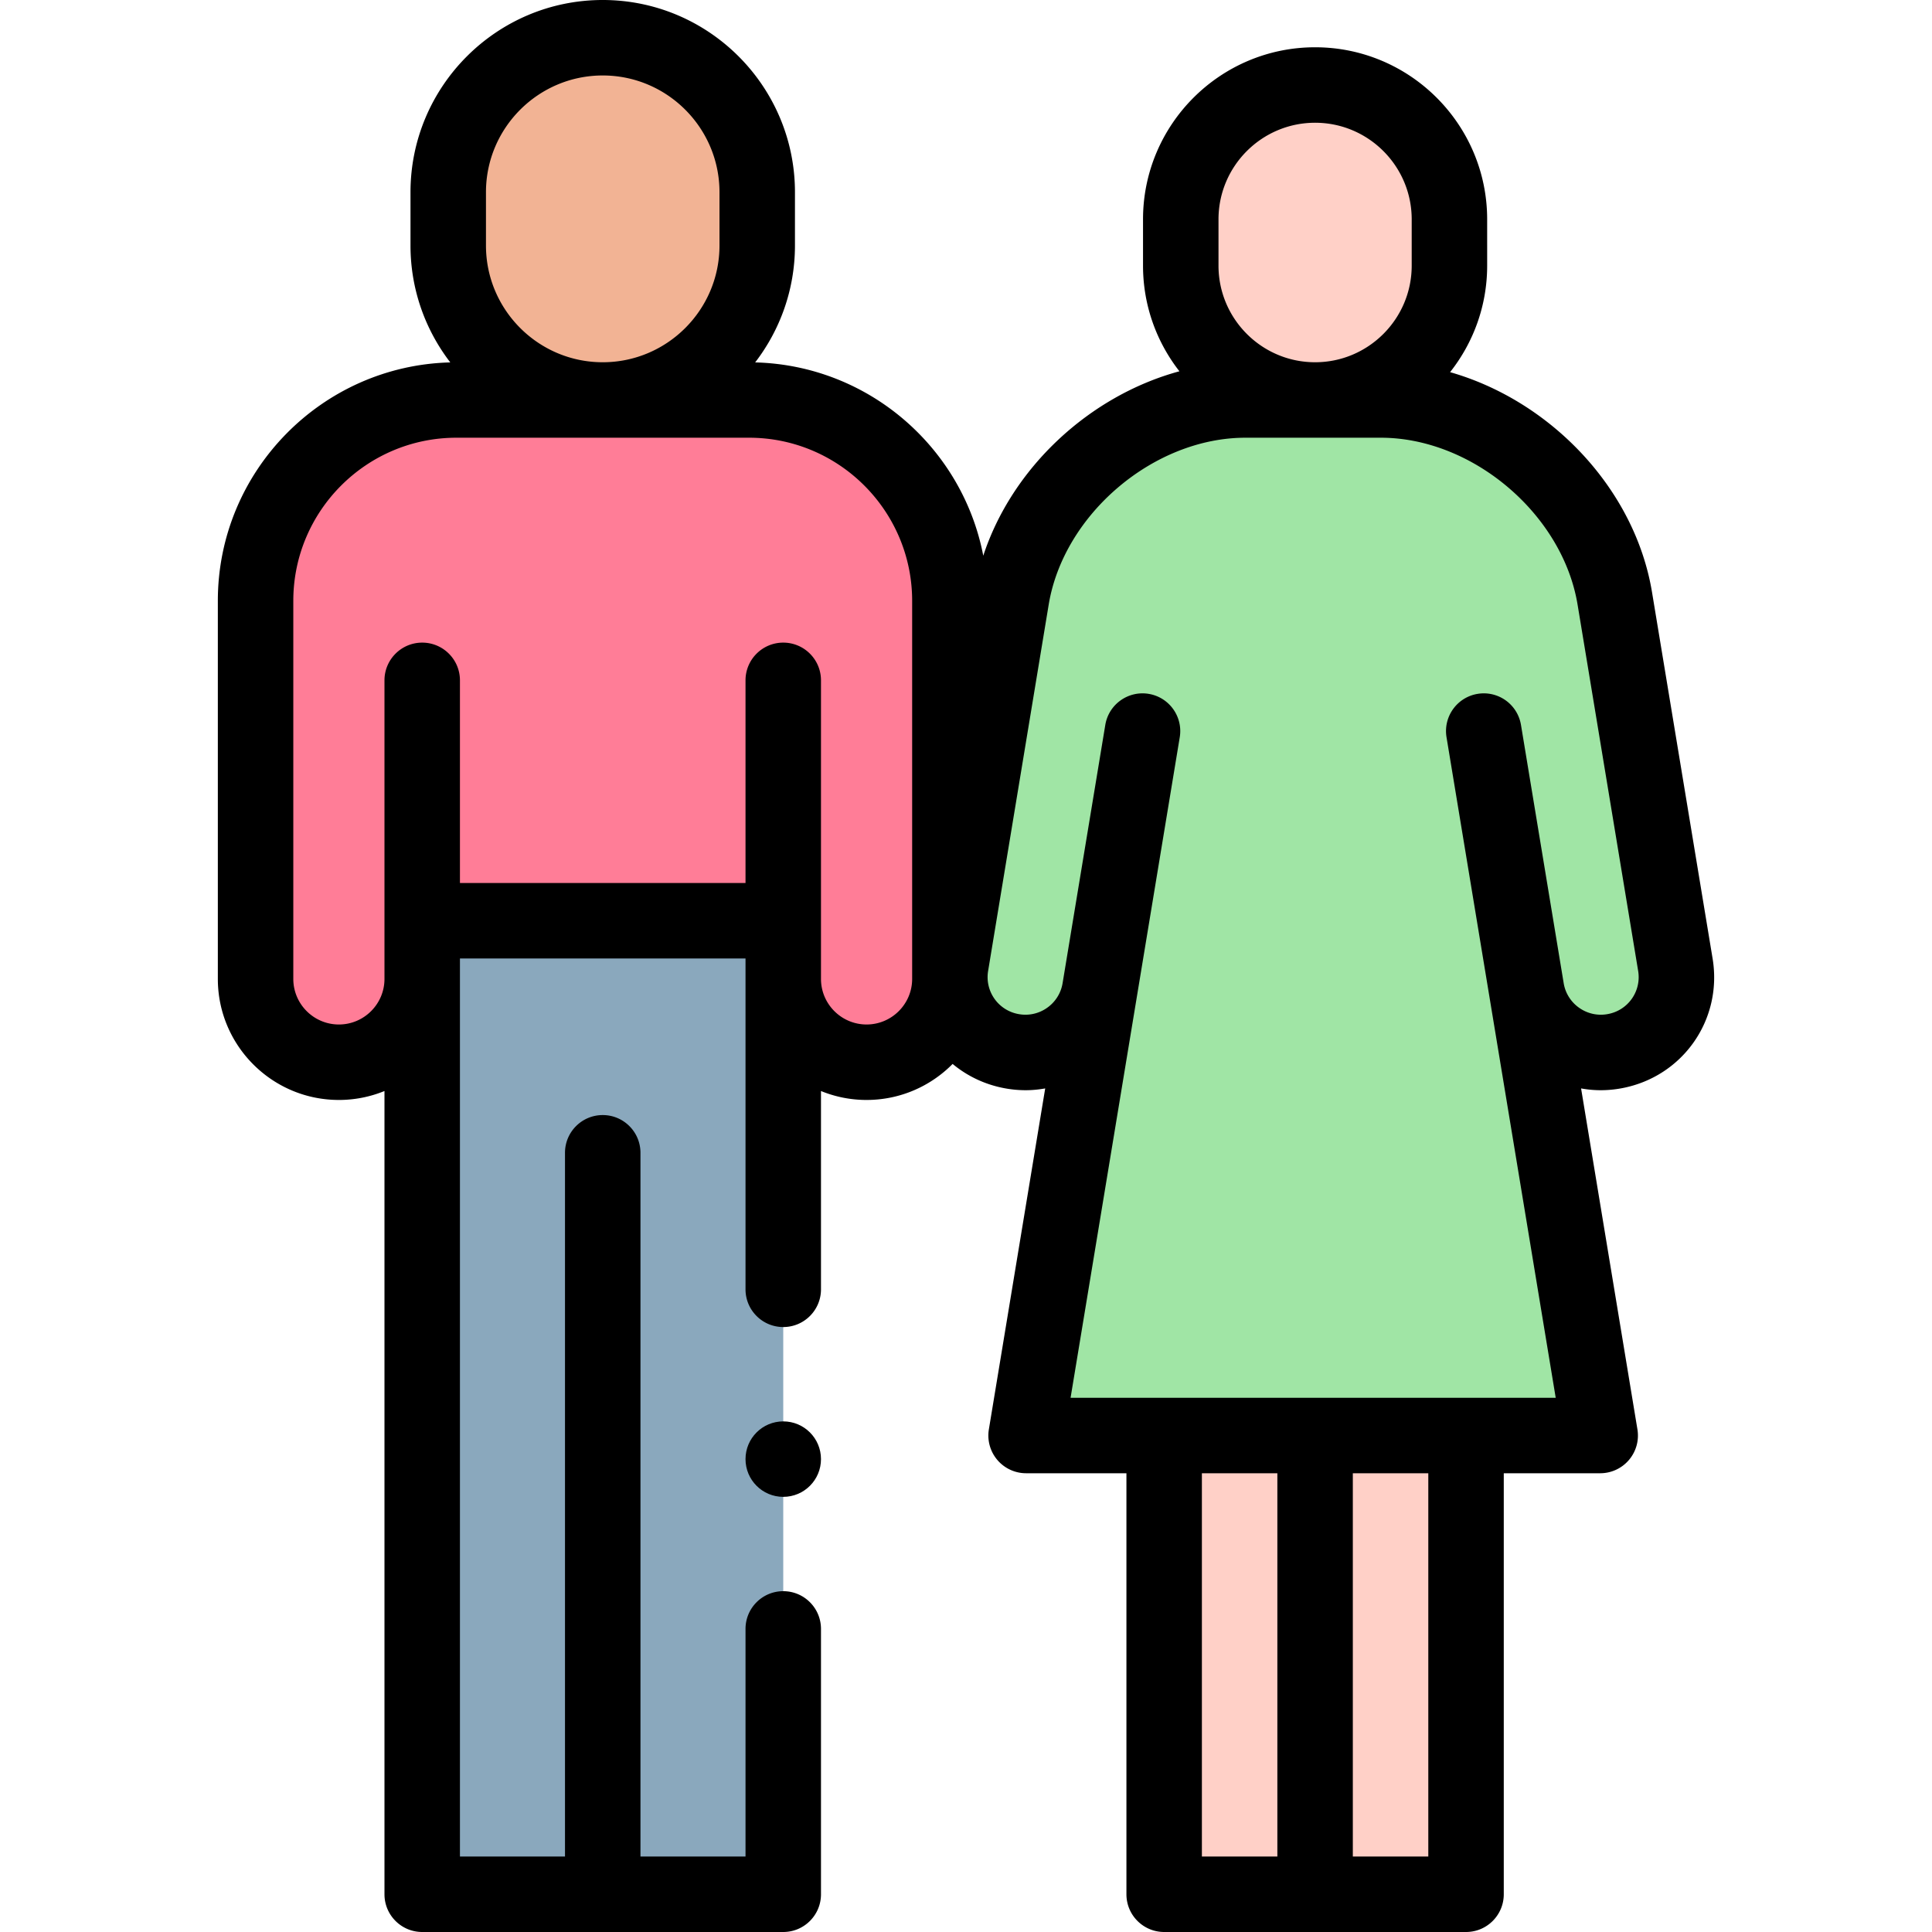 <svg xmlns="http://www.w3.org/2000/svg" version="1.1" xmlns:xlink="http://www.w3.org/1999/xlink" width="512" height="512" x="0" y="0" viewBox="0 0 512 512" style="enable-background:new 0 0 512 512" xml:space="preserve" class=""><g><path fill="#8aa8bd" d="M207.57 244v258h-47.84V305.504 502h-47.84V244z" opacity="1" data-original="#8aa8bd" class=""></path><path fill="#ff7d97" d="M207.57 244v15.42c0 12.194 9.886 22.08 22.08 22.08 12.194 0 22.08-9.886 22.08-22.08V159.23c0-29.399-23.832-53.231-53.231-53.231h-77.538c-29.399 0-53.231 23.832-53.231 53.231v100.19c0 12.194 9.886 22.08 22.08 22.08 12.194 0 22.08-9.886 22.08-22.08V244z" opacity="1" data-original="#ff7d97" class=""></path><path fill="#f2b394" d="M159.73 10c-22.613 0-40.944 18.331-40.944 40.944v14.113c0 22.612 18.331 40.944 40.944 40.944 22.613 0 40.944-18.331 40.944-40.944V50.944C200.673 28.331 182.342 10 159.73 10z" opacity="1" data-original="#f2b394" class=""></path><path fill="#ffd0c7" d="M388.515 380.426V502h-40V380.426 502h-40V380.426zM348.515 22.53c-19.661 0-35.6 15.939-35.6 35.6V70.4c0 19.661 15.939 35.6 35.6 35.6s35.6-15.938 35.6-35.6V58.129c-.001-19.661-15.939-35.599-35.6-35.599z" opacity="1" data-original="#ffd0c7" class=""></path><path fill="#a0e5a5" d="m302.78 193.748-11.315 68.421c-1.834 11.091-12.445 18.492-23.487 16.382-10.659-2.037-17.748-12.202-15.978-22.908l16.049-97.048C272.833 129.668 300.736 106 330.056 106h18.458-1.04 18.458c29.32 0 57.223 23.668 62.007 52.595l16.049 97.048c1.77 10.706-5.319 20.871-15.978 22.908-11.042 2.11-21.653-5.291-23.487-16.382l-11.315-68.421-2.236-13.445 33.094 200.124H271.927l33.094-200.124z" opacity="1" data-original="#a0e5a5" class=""></path><path d="M429.888 288.373c16.116-3.081 26.644-18.174 23.967-34.362l-16.049-97.047c-4.542-27.468-26.902-50.742-53.517-58.34 6.143-7.77 9.824-17.572 9.824-28.224V58.129c0-25.144-20.456-45.6-45.6-45.6s-45.6 20.456-45.6 45.6V70.4c0 10.546 3.609 20.26 9.643 27.993-23.78 6.466-44.295 25.453-51.979 48.87-5.511-28.644-30.405-50.457-60.451-51.222 6.605-8.592 10.546-19.334 10.546-30.985V50.943C210.673 22.853 187.82 0 159.73 0s-50.944 22.853-50.944 50.943v14.113c0 11.65 3.94 22.393 10.546 30.985-34.114.87-61.602 28.87-61.602 63.19V259.42c0 17.689 14.391 32.08 32.08 32.08a31.89 31.89 0 0 0 12.08-2.369V502c0 5.523 4.477 10 10 10h95.68c5.523 0 10-4.477 10-10v-70.32c0-5.523-4.477-10-10-10s-10 4.477-10 10V492h-27.84V305.504c0-5.523-4.477-10-10-10s-10 4.477-10 10V492h-27.84V254h75.68v87.68c0 5.523 4.477 10 10 10s10-4.477 10-10v-52.549a31.89 31.89 0 0 0 12.08 2.369c8.913 0 16.986-3.656 22.805-9.545 3.791 3.152 8.422 5.419 13.647 6.417 1.904.364 3.813.544 5.708.544 1.746 0 3.475-.171 5.179-.473l-14.928 90.351a9.998 9.998 0 0 0 9.866 11.631h26.588V502c0 5.523 4.478 10 10 10h80c5.522 0 10-4.477 10-10V390.426h25.554a9.998 9.998 0 0 0 9.866-11.63l-14.932-90.351c1.704.302 3.433.473 5.178.473a30.473 30.473 0 0 0 5.707-.545zM322.915 58.129c0-14.116 11.484-25.6 25.6-25.6s25.6 11.484 25.6 25.6V70.4c0 14.116-11.484 25.6-25.6 25.6s-25.6-11.484-25.6-25.6zm-194.129-7.186C128.786 33.881 142.667 20 159.73 20c17.062 0 30.943 13.881 30.943 30.943v14.113C190.673 82.119 176.792 96 159.73 96s-30.944-13.881-30.944-30.943zM229.65 271.5c-6.661 0-12.08-5.419-12.08-12.08v-79.118c0-5.523-4.477-10-10-10s-10 4.477-10 10V234h-75.68v-53.698c0-5.523-4.477-10-10-10s-10 4.477-10 10v79.118c0 6.661-5.419 12.08-12.08 12.08s-12.08-5.419-12.08-12.08V159.231c0-23.837 19.394-43.231 43.231-43.231h77.538c23.837 0 43.231 19.394 43.231 43.231V259.42c0 6.662-5.419 12.08-12.08 12.08zm88.864 118.926h20V492h-20zm60 101.574h-20V390.426h20zm40.022-224.892a9.924 9.924 0 0 1-4.146-6.571l-11.314-68.421a9.991 9.991 0 0 0-11.498-8.235c-5.448.901-9.135 6.049-8.234 11.498l28.937 175.047H283.714l28.932-175.047c.9-5.449-2.786-10.596-8.234-11.498-5.453-.897-10.597 2.787-11.498 8.235L281.6 260.537a9.917 9.917 0 0 1-4.146 6.571 9.918 9.918 0 0 1-7.599 1.62 9.943 9.943 0 0 1-7.988-11.455l16.049-97.047C281.88 136.253 305.757 116 330.056 116h35.877c24.299 0 48.177 20.253 52.141 44.227l16.049 97.047a9.943 9.943 0 0 1-7.988 11.455 9.924 9.924 0 0 1-7.599-1.621z" fill="#000000" opacity="1" data-original="#000000" class=""></path><circle cx="207.57" cy="386.682" r="10" fill="#000000" opacity="1" data-original="#000000" class=""></circle></g></svg>